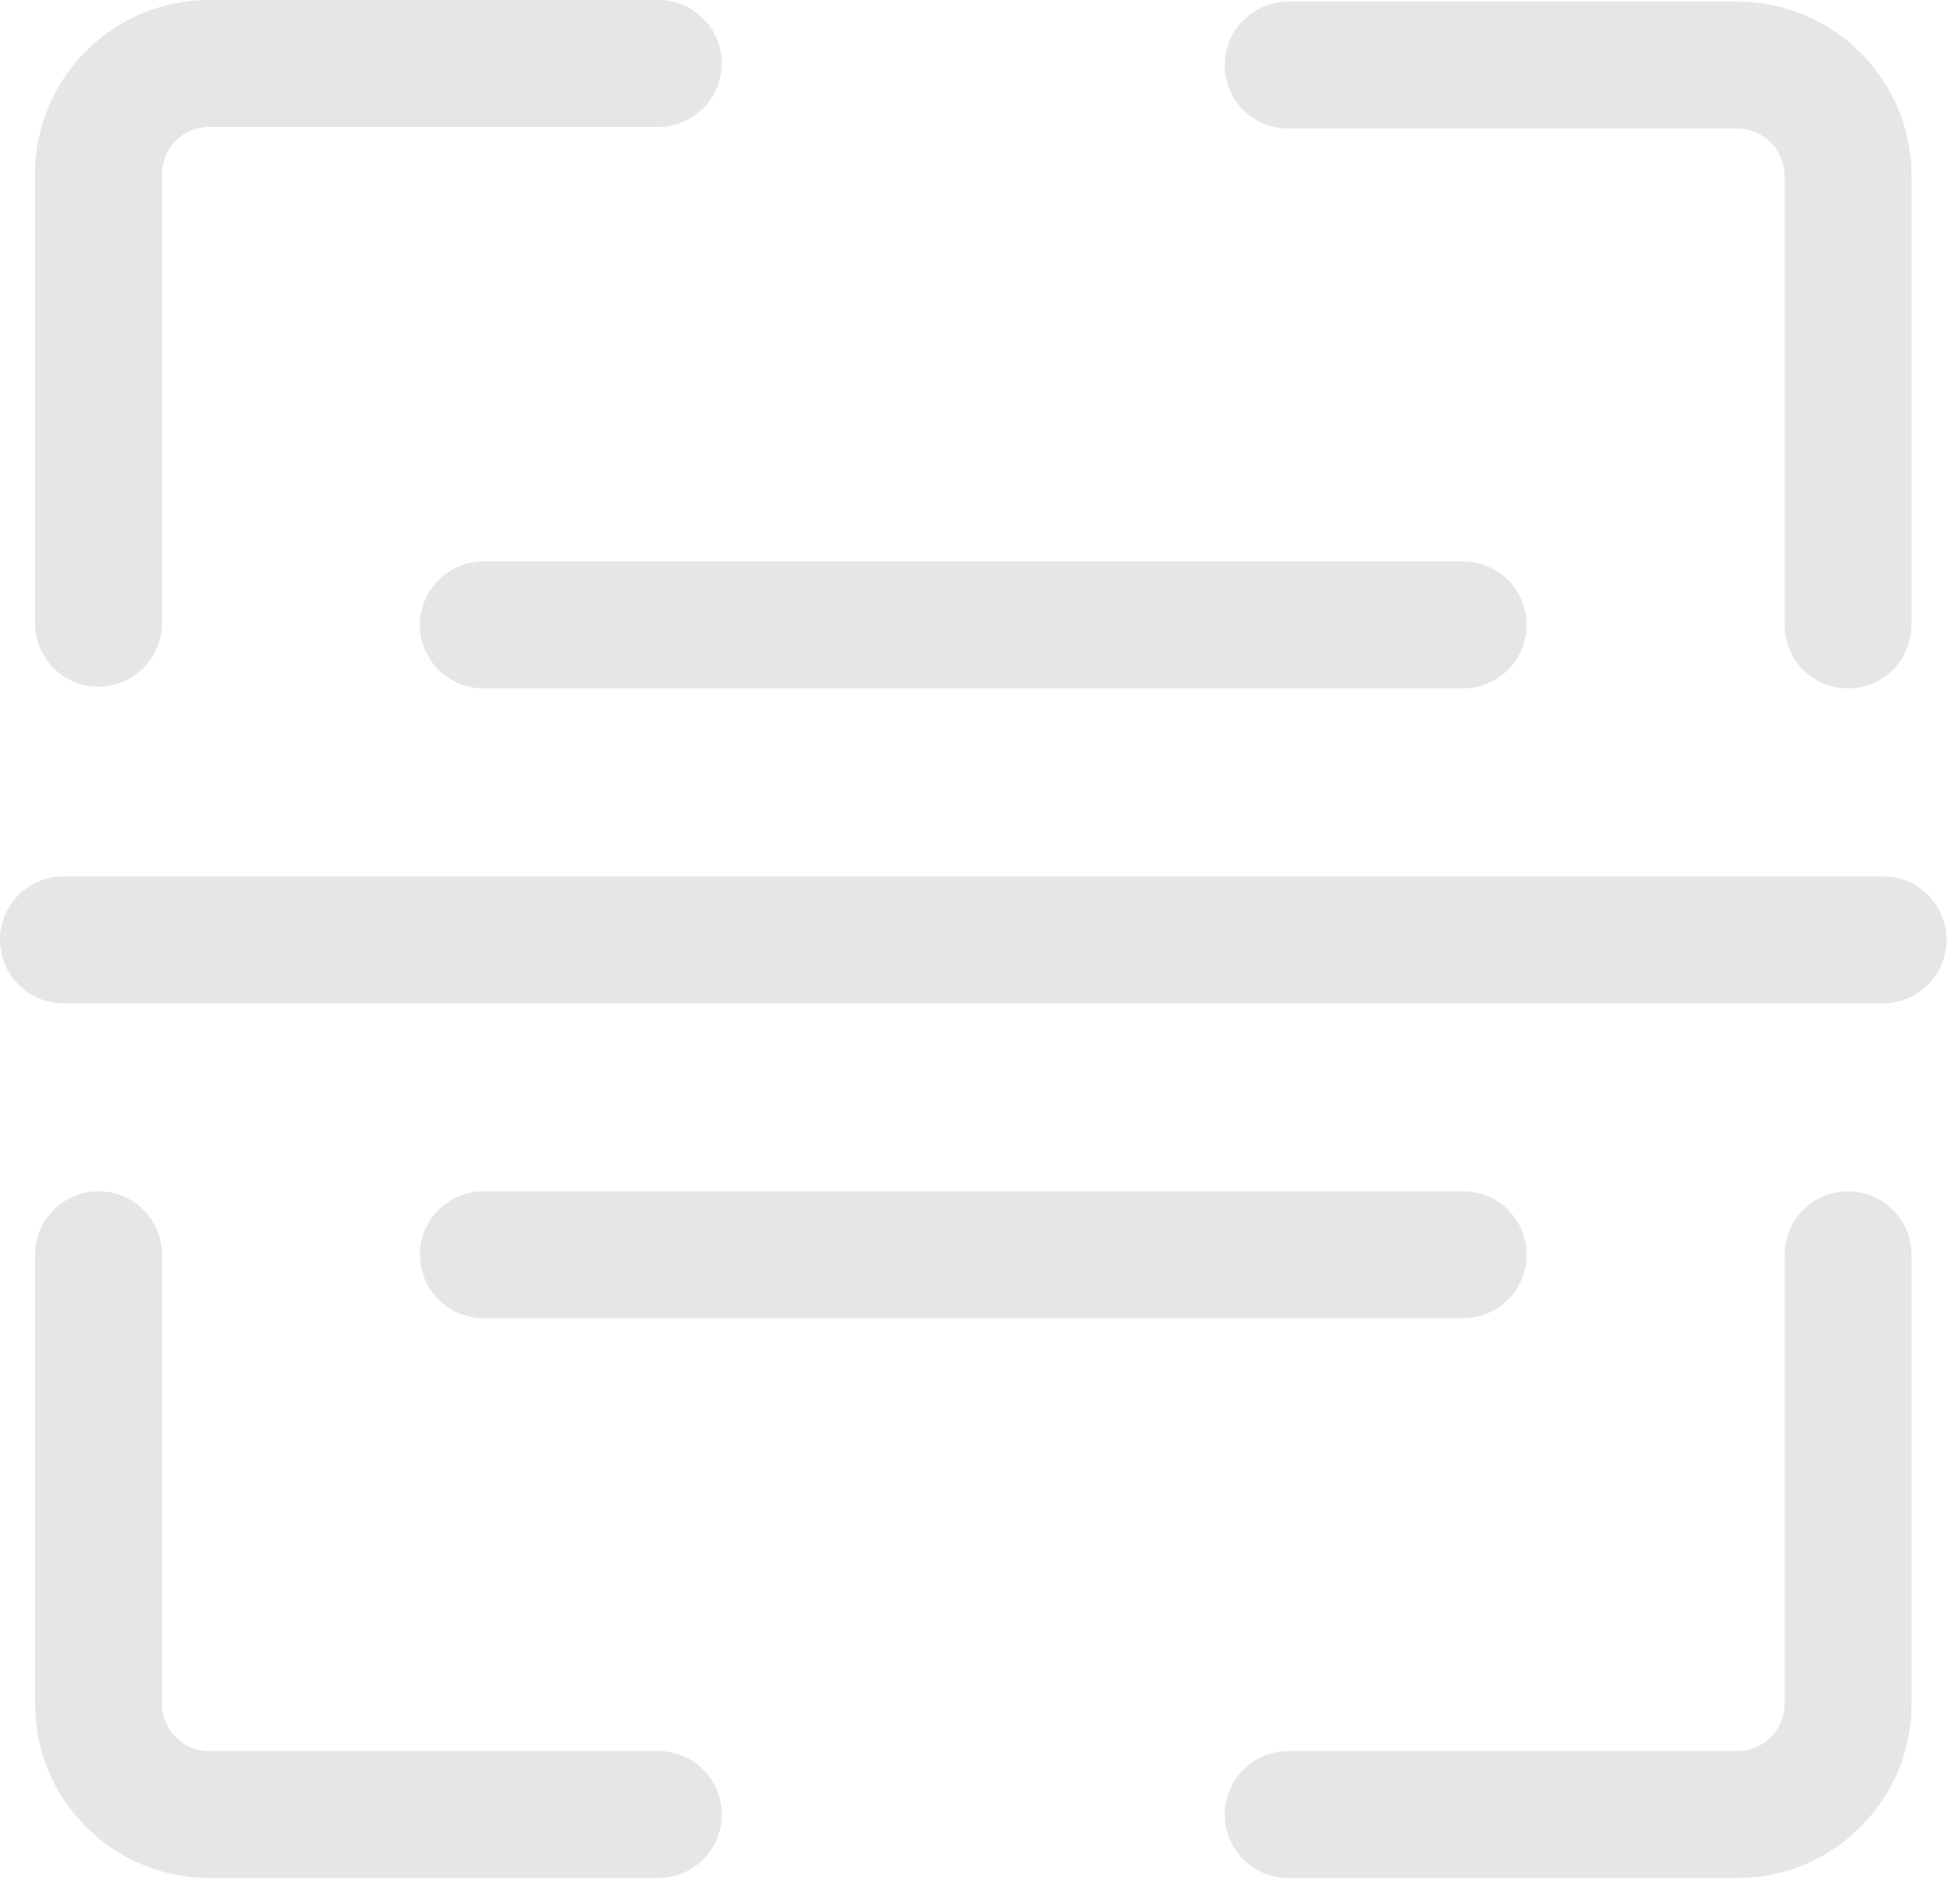<?xml version="1.0" standalone="no"?><!DOCTYPE svg PUBLIC "-//W3C//DTD SVG 1.1//EN" "http://www.w3.org/Graphics/SVG/1.1/DTD/svg11.dtd"><svg t="1704424386201" class="icon" viewBox="0 0 1047 1024" version="1.1" xmlns="http://www.w3.org/2000/svg" p-id="87157" xmlns:xlink="http://www.w3.org/1999/xlink" width="32.719" height="32"><path d="M1012.622 471.299 34.133 471.299C15.292 471.299 0 486.591 0 505.433 0 524.274 15.292 539.566 34.133 539.566L1012.622 539.566C1031.464 539.566 1046.756 524.274 1046.756 505.433 1046.756 486.591 1031.464 471.299 1012.622 471.299ZM259.934 301.946C241.093 301.946 225.801 317.237 225.801 336.079 225.801 354.921 241.093 370.212 259.934 370.212L786.817 370.212C805.658 370.212 820.95 354.921 820.95 336.079 820.95 317.237 805.658 301.946 786.817 301.946L259.934 301.946ZM786.821 708.922C805.663 708.922 820.954 693.63 820.954 674.789 820.954 655.947 805.663 640.655 786.821 640.655L259.939 640.655C241.097 640.655 225.806 655.947 225.806 674.789 225.806 693.63 241.097 708.922 259.939 708.922L786.821 708.922ZM692.734 69.145 934.307 69.145C948.279 69.145 959.656 80.523 959.656 94.495L959.656 336.068C959.656 354.932 974.948 370.201 993.79 370.201 1012.654 370.201 1027.923 354.932 1027.923 336.068L1027.923 94.495C1027.923 42.885 985.939 0.878 934.307 0.878L692.734 0.878C673.892 0.878 658.6 16.17 658.6 35.012 658.6 53.853 673.892 69.145 692.734 69.145ZM52.954 369.323C71.796 369.323 87.088 354.031 87.088 335.189L87.088 93.616C87.088 79.644 98.466 68.267 112.437 68.267L354.01 68.267C372.875 68.267 388.144 52.975 388.144 34.133 388.144 15.269 372.875 0 354.01 0L112.437 0C60.828 0 18.821 41.984 18.821 93.616L18.821 335.189C18.821 354.031 34.113 369.323 52.954 369.323ZM993.801 640.655C974.96 640.655 959.668 655.947 959.668 674.789L959.668 916.362C959.668 930.334 948.29 941.711 934.318 941.711L692.745 941.711C673.881 941.711 658.612 957.003 658.612 975.845 658.612 994.709 673.881 1009.978 692.745 1009.978L934.318 1009.978C985.928 1009.978 1027.934 967.994 1027.934 916.362L1027.934 674.789C1027.934 655.947 1012.643 640.655 993.801 640.655ZM354.022 941.723 112.449 941.723C98.477 941.723 87.099 930.345 87.099 916.373L87.099 674.8C87.099 655.936 71.807 640.667 52.966 640.667 34.101 640.667 18.832 655.936 18.832 674.8L18.832 916.373C18.832 967.983 60.816 1009.989 112.449 1009.989L354.022 1009.989C372.863 1009.989 388.155 994.698 388.155 975.856 388.155 957.014 372.863 941.723 354.022 941.723Z" fill="#e6e6e6" p-id="87158"></path></svg>